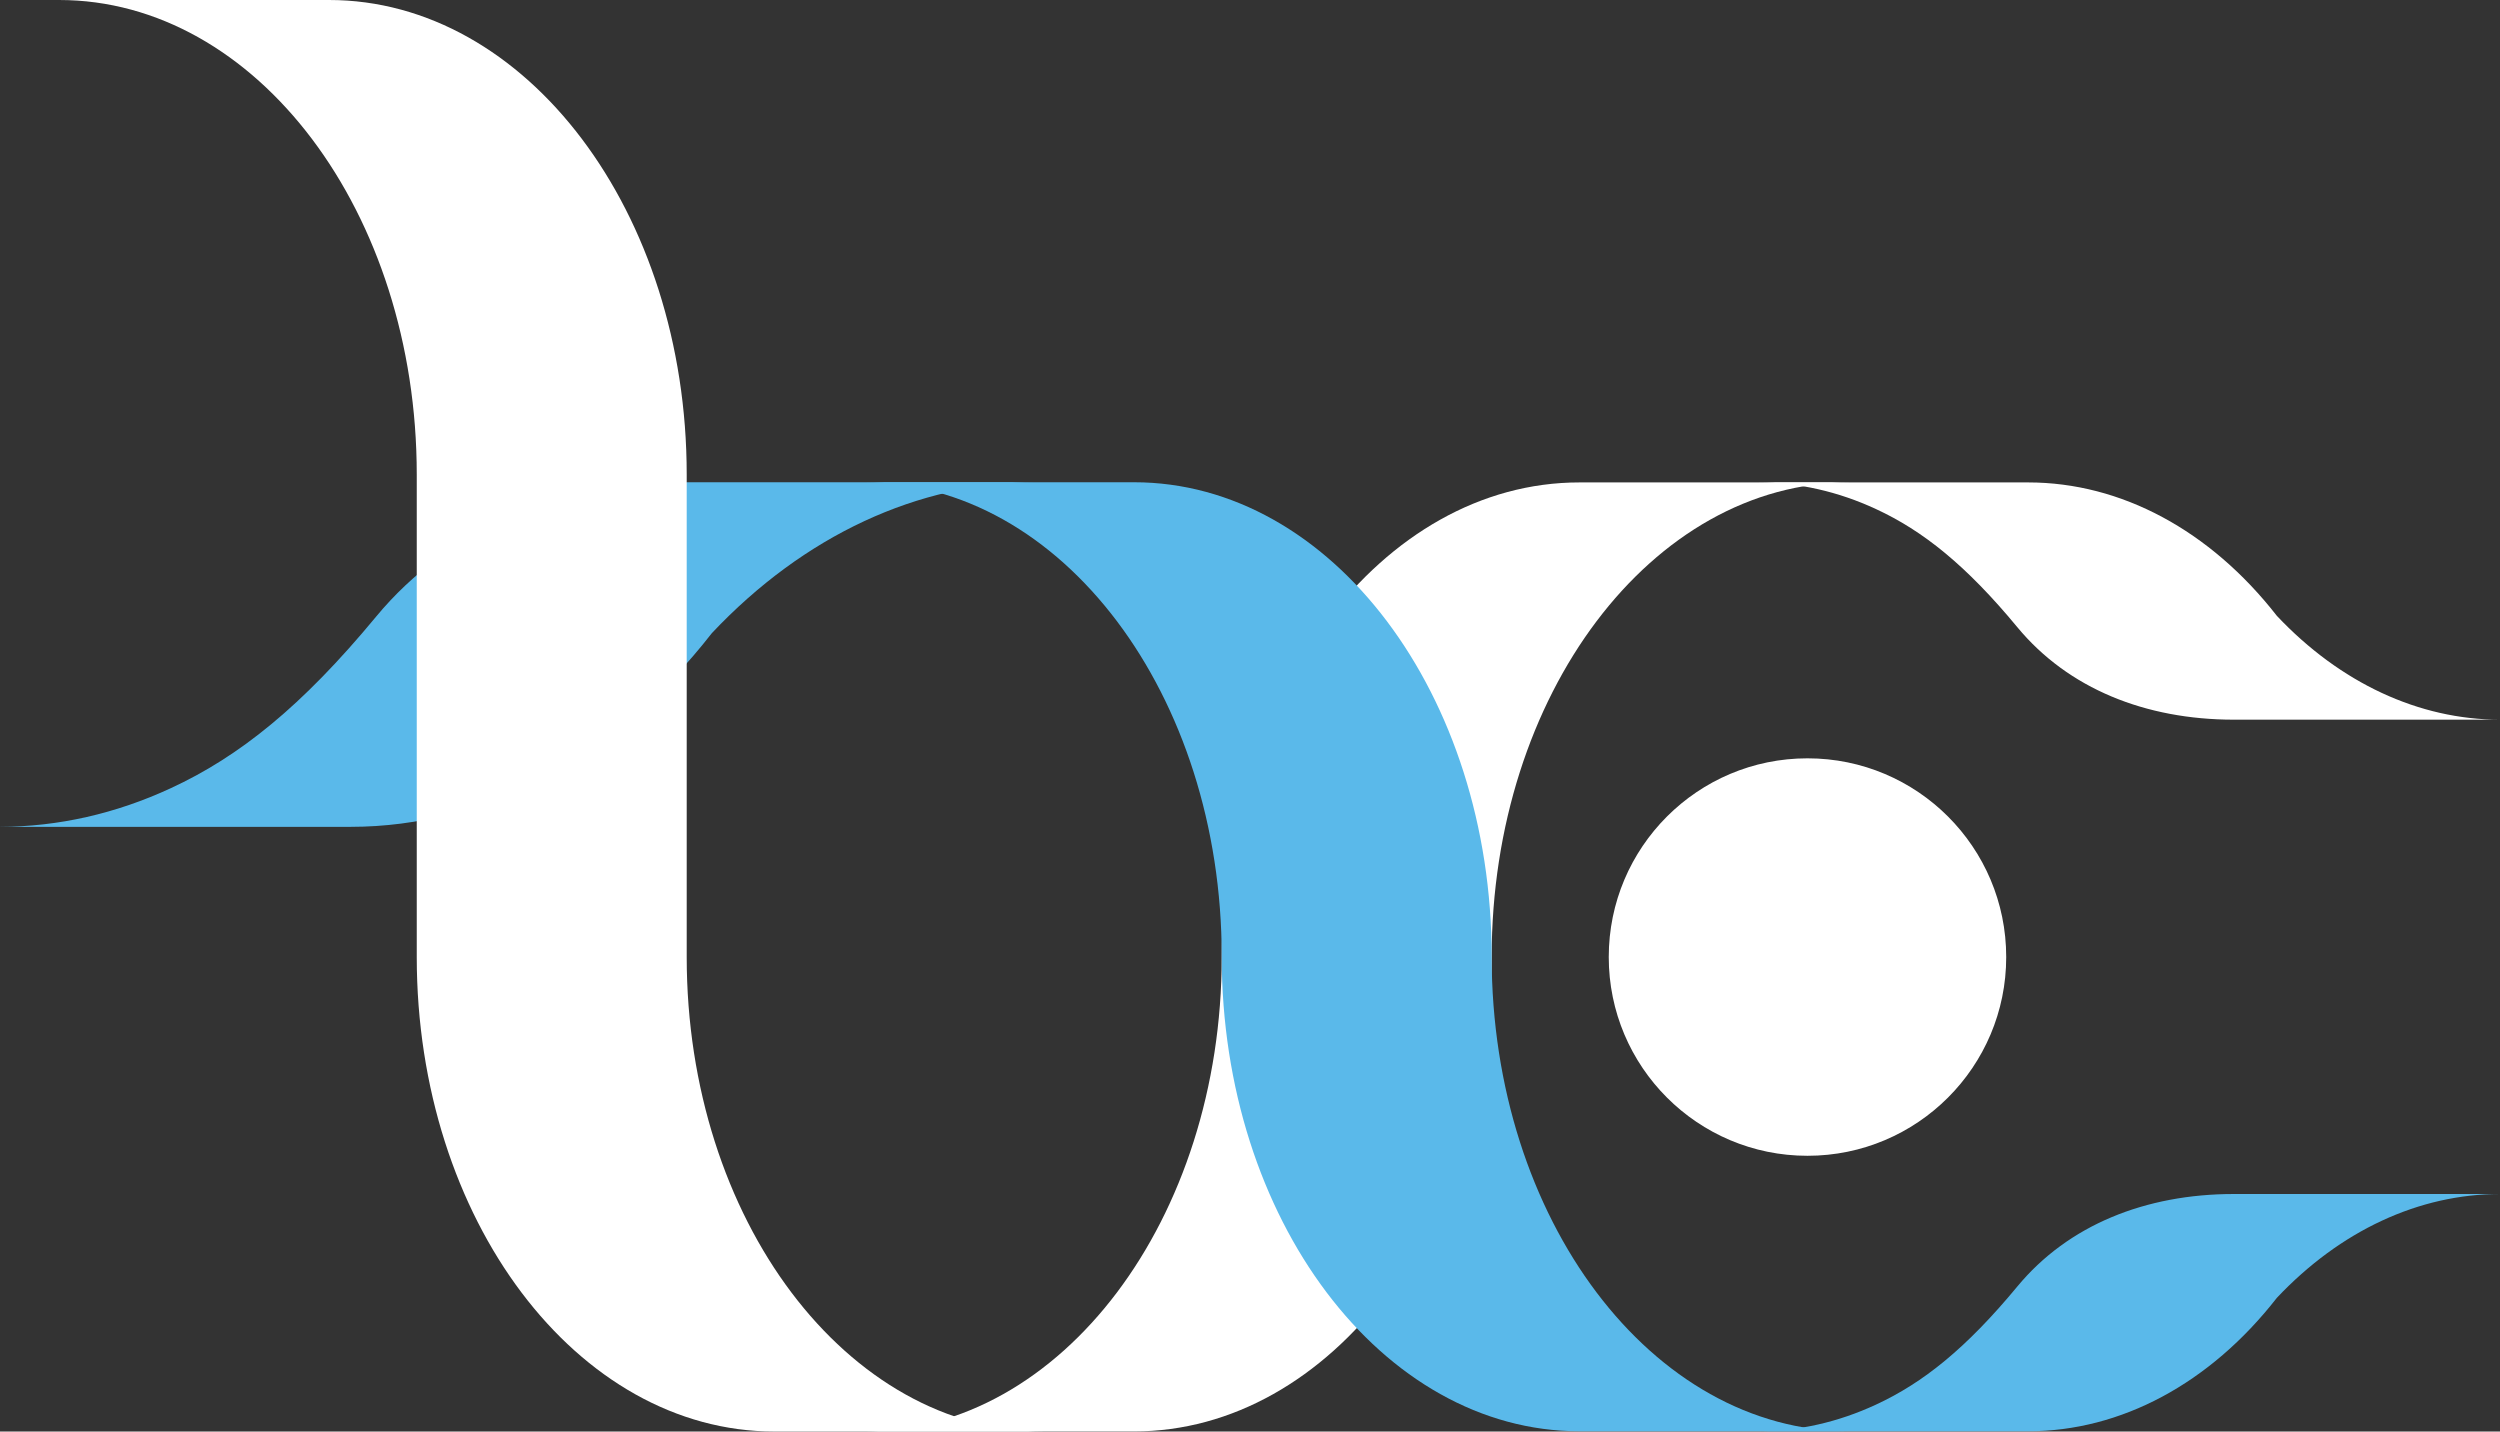 <?xml version="1.0" encoding="UTF-8" standalone="no"?>
<!-- Created with Inkscape (http://www.inkscape.org/) -->

<svg
   width="164.306mm"
   height="94.084mm"
   version="1.1"
   viewBox="0 0 164.306 94.084"
   id="svg20"
   sodipodi:docname="logowt.svg"
   inkscape:version="1.2.1 (9c6d41e410, 2022-07-14)"
   xmlns:inkscape="http://www.inkscape.org/namespaces/inkscape"
   xmlns:sodipodi="http://sodipodi.sourceforge.net/DTD/sodipodi-0.dtd"
   xmlns="http://www.w3.org/2000/svg"
   xmlns:svg="http://www.w3.org/2000/svg">
  <rect x="0" y="0" width="164.306" height="94.084" fill="#333333" stroke="none"/>
  <defs
     id="defs24" />
  <sodipodi:namedview
     id="namedview22"
     pagecolor="#ffffff"
     bordercolor="#666666"
     borderopacity="1.0"
     inkscape:showpageshadow="2"
     inkscape:pageopacity="0.0"
     inkscape:pagecheckerboard="0"
     inkscape:deskcolor="#d1d1d1"
     inkscape:document-units="mm"
     showgrid="false"
     inkscape:zoom="0.40366332"
     inkscape:cx="100.33114"
     inkscape:cy="144.92275"
     inkscape:window-width="1536"
     inkscape:window-height="808"
     inkscape:window-x="0"
     inkscape:window-y="0"
     inkscape:window-maximized="1"
     inkscape:current-layer="svg20" />
  <path
     d="m 0,54.342 c 3.823,-0.007 7.618,-0.866 11.227,-2.541 4.497,-2.078 8.617,-5.38 13.485,-11.266 4.869,-5.886 12.247,-8.832 20.663,-8.84 h 22.713 c -7.742,0.007 -15.253,3.502 -21.3,9.913 -6.366,8.166 -14.876,12.732 -23.733,12.734 H 11.226 Z"
     fill="#ffffff"
     stop-color="#000000"
     id="path4"
     sodipodi:nodetypes="ccccccccc"
     style="fill:#5ab9ea;fill-opacity:1;stroke-width:1" />
  <path
     d="m 103.807,31.706 c -12.985,-0.002 -23.512,13.96 -23.512,31.184 0.001,17.224 -10.525,31.187 -23.51,31.187 h 17.739 c 12.986,0.002 23.514,-13.962 23.512,-31.187 0,-17.222 10.526,-31.184 23.51,-31.184 z"
     fill="#c1c8e4"
     stop-color="#000000"
     id="path6"
     sodipodi:nodetypes="ccccccc"
     style="fill:#ffffff;fill-opacity:1;stroke-width:1" />
  <path
     d="m 103.807,94.066 c -12.985,0.002 -23.512,-13.96 -23.512,-31.184 0.001,-17.224 -10.525,-31.187 -23.51,-31.187 h 17.739 c 12.986,-0.002 23.514,13.962 23.512,31.187 0,17.222 10.526,31.184 23.51,31.184 z"
     fill="#ffffff"
     stop-color="#000000"
     id="path8"
     sodipodi:nodetypes="ccccccc"
     style="fill:#5ab9ea;fill-opacity:1;stroke-width:1" />
  <circle
     cx="118.792"
     cy="62.9"
     r="13.061"
     fill="#ffffff"
     stop-color="#000000"
     id="circle10"
     style="fill:#ffffff;fill-opacity:1;stroke-width:1" />
  <path
     d="m 45.132,62.9 c -3.3e-5,17.223 10.526,31.184 23.51,31.184 h -17.739 c -12.986,6.6e-4 -23.513,-13.962 -23.513,-31.184 V 31.187 C 27.391,13.963 16.864,2.339716e-8 3.88,2.339716e-8 h 17.739 C 34.605,-6.599766e-4 45.132,13.962 45.132,31.187 Z"
     fill="#c1c8e4"
     stop-color="#000000"
     id="path12"
     sodipodi:nodetypes="cccscccsc"
     style="fill:#ffffff;fill-opacity:1;stroke-width:1" />
  <path
     d="m 115.561,31.706 c 2.632,0.004 5.246,0.596 7.731,1.75 3.096,1.431 5.933,3.704 9.285,7.757 3.353,4.053 8.433,6.081 14.226,6.086 h 17.503 c -5.331,-0.004 -10.502,-2.411 -14.666,-6.825 -4.384,-5.623 -10.243,-8.767 -16.34,-8.768 h -10.009 z"
     fill="#c1c8e4"
     stop-color="#000000"
     id="path14"
     sodipodi:nodetypes="ccccccccc"
     style="fill:#ffffff;fill-opacity:1;stroke-width:1" />
  <path
     d="m 115.561,94.066 c 2.632,-0.004 5.246,-0.596 7.731,-1.75 3.096,-1.431 5.933,-3.704 9.285,-7.757 3.353,-4.053 8.433,-6.081 14.226,-6.086 h 17.503 c -5.331,0.004 -10.502,2.411 -14.666,6.825 -4.384,5.623 -10.243,8.767 -16.34,8.768 h -10.009 z"
     fill="#ffffff"
     stop-color="#000000"
     id="path16"
     sodipodi:nodetypes="ccccccccc"
     style="fill:#5ab9ea;fill-opacity:1;stroke-width:1" />
</svg>
